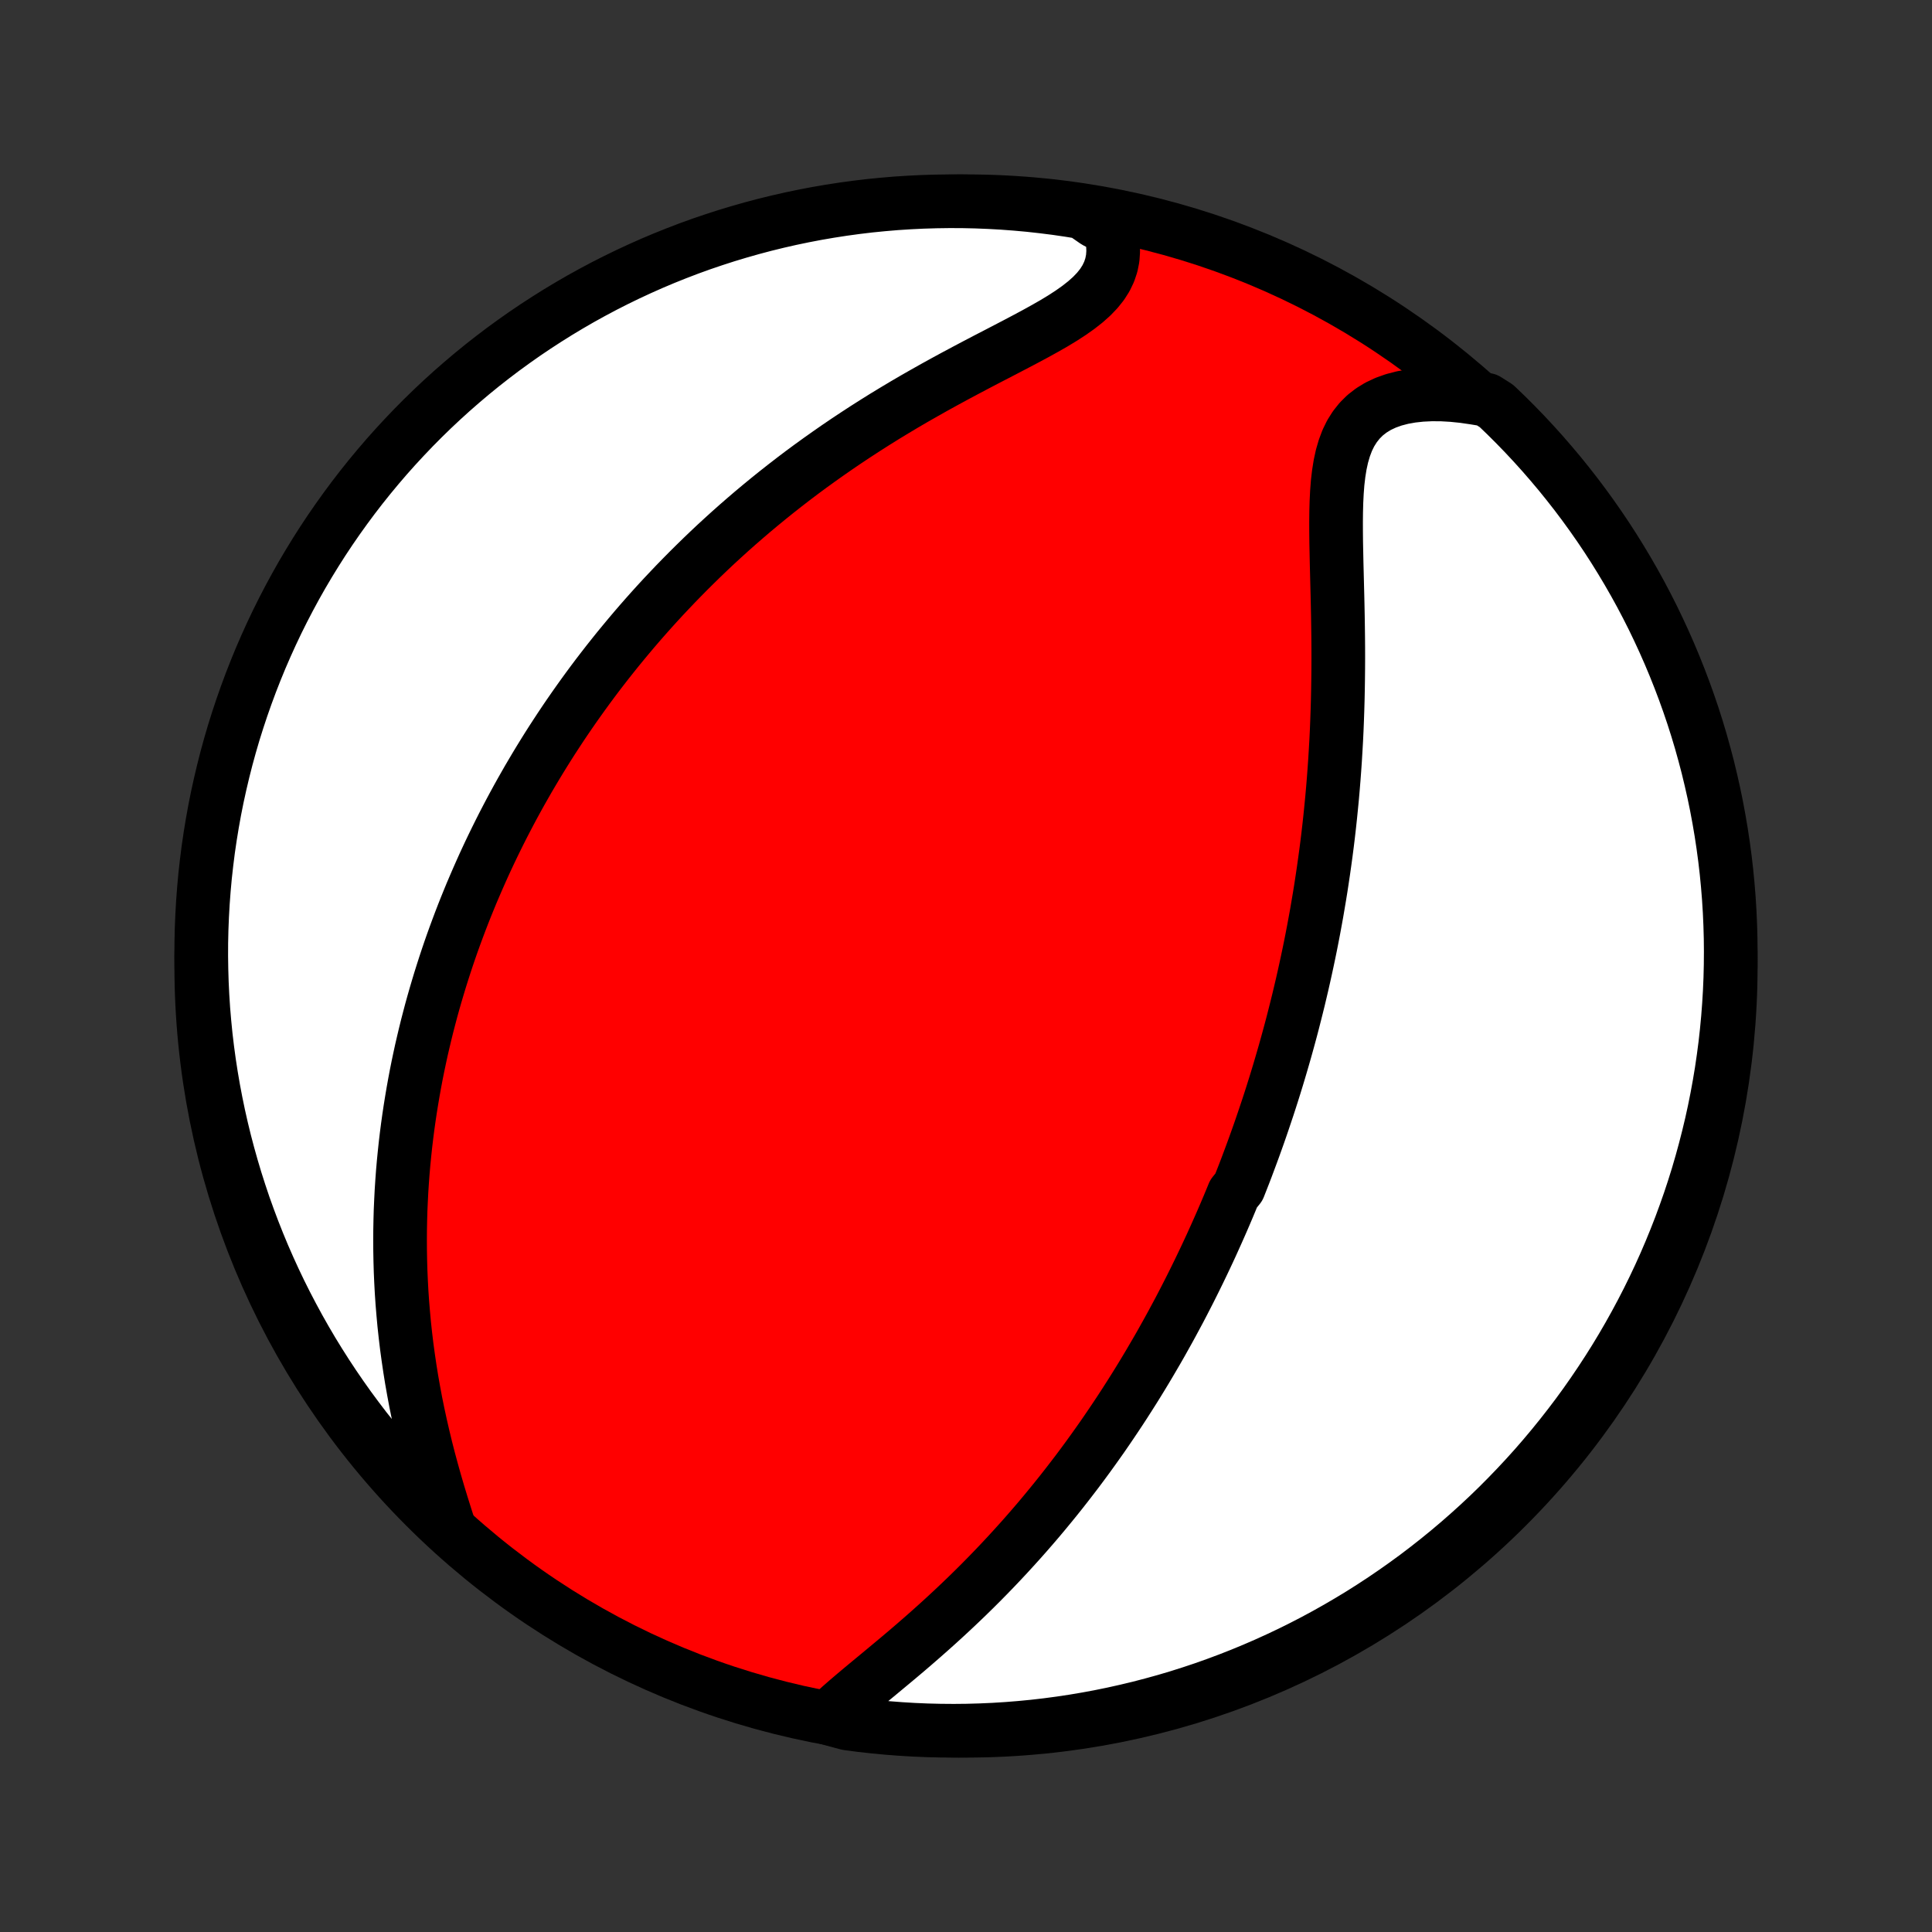 <?xml version="1.0" encoding="utf-8" standalone="no"?>
<!DOCTYPE svg PUBLIC "-//W3C//DTD SVG 1.1//EN"
  "http://www.w3.org/Graphics/SVG/1.1/DTD/svg11.dtd">
<!-- Created with matplotlib (http://matplotlib.org/) -->
<svg height="72pt" version="1.1" viewBox="0 0 72 72" width="72pt" xmlns="http://www.w3.org/2000/svg" xmlns:xlink="http://www.w3.org/1999/xlink">
 <rect x="0" y="0" width="72" height="72" fill="#333333" stroke="none"/>
 <defs>
  <style type="text/css">
*{stroke-linecap:butt;stroke-linejoin:round;}
  </style>
 </defs>
 <g id="figure_1">
  <g id="patch_1">
   <path d="
M0 72
L72 72
L72 0
L0 0
z
" style="fill:none;"/>
  </g>
  <g id="axes_1">
   <g id="PatchCollection_1">
    <defs>
     <path d="
M36 -7.5
C43.558 -7.5 50.808 -10.503 56.153 -15.848
C61.497 -21.192 64.5 -28.442 64.5 -36
C64.5 -43.558 61.497 -50.808 56.153 -56.153
C50.808 -61.497 43.558 -64.5 36 -64.5
C28.442 -64.5 21.192 -61.497 15.848 -56.153
C10.503 -50.808 7.5 -43.558 7.5 -36
C7.5 -28.442 10.503 -21.192 15.848 -15.848
C21.192 -10.503 28.442 -7.5 36 -7.5
z
" id="C0_0_a811fe30f3"/>
     <path d="
M30.851 -7.969
L31.082 -8.189
L31.327 -8.411
L31.583 -8.635
L31.848 -8.86
L32.119 -9.088
L32.396 -9.318
L32.677 -9.55
L32.96 -9.785
L33.245 -10.022
L33.531 -10.261
L33.817 -10.503
L34.101 -10.747
L34.385 -10.994
L34.666 -11.242
L34.945 -11.492
L35.221 -11.744
L35.494 -11.997
L35.764 -12.252
L36.03 -12.507
L36.293 -12.764
L36.552 -13.022
L36.807 -13.281
L37.058 -13.54
L37.305 -13.8
L37.548 -14.06
L37.787 -14.321
L38.022 -14.581
L38.253 -14.842
L38.48 -15.103
L38.703 -15.363
L38.921 -15.623
L39.136 -15.884
L39.347 -16.143
L39.554 -16.402
L39.757 -16.661
L39.957 -16.92
L40.153 -17.177
L40.345 -17.434
L40.534 -17.691
L40.719 -17.947
L40.901 -18.202
L41.08 -18.456
L41.255 -18.71
L41.427 -18.963
L41.596 -19.215
L41.763 -19.467
L41.926 -19.718
L42.086 -19.968
L42.244 -20.217
L42.399 -20.466
L42.551 -20.714
L42.701 -20.962
L42.848 -21.209
L42.992 -21.455
L43.135 -21.7
L43.275 -21.945
L43.412 -22.19
L43.548 -22.434
L43.681 -22.677
L43.812 -22.921
L43.942 -23.163
L44.069 -23.406
L44.194 -23.648
L44.318 -23.89
L44.439 -24.131
L44.559 -24.373
L44.677 -24.614
L44.793 -24.855
L44.908 -25.096
L45.021 -25.337
L45.133 -25.578
L45.242 -25.819
L45.351 -26.061
L45.458 -26.302
L45.564 -26.544
L45.668 -26.786
L45.771 -27.028
L45.872 -27.271
L45.972 -27.514
L46.169 -27.758
L46.265 -28.002
L46.361 -28.247
L46.455 -28.492
L46.547 -28.738
L46.639 -28.985
L46.73 -29.233
L46.819 -29.481
L46.908 -29.731
L46.995 -29.981
L47.081 -30.233
L47.166 -30.486
L47.251 -30.74
L47.334 -30.995
L47.416 -31.251
L47.497 -31.509
L47.577 -31.768
L47.656 -32.029
L47.734 -32.292
L47.811 -32.556
L47.887 -32.821
L47.962 -33.089
L48.036 -33.358
L48.109 -33.629
L48.181 -33.903
L48.251 -34.178
L48.321 -34.455
L48.39 -34.734
L48.457 -35.016
L48.524 -35.3
L48.589 -35.586
L48.653 -35.875
L48.716 -36.166
L48.778 -36.46
L48.839 -36.757
L48.898 -37.056
L48.956 -37.358
L49.012 -37.662
L49.068 -37.97
L49.121 -38.281
L49.174 -38.594
L49.225 -38.91
L49.274 -39.23
L49.322 -39.553
L49.368 -39.879
L49.413 -40.208
L49.456 -40.54
L49.497 -40.876
L49.536 -41.215
L49.573 -41.557
L49.608 -41.903
L49.642 -42.252
L49.673 -42.604
L49.702 -42.959
L49.729 -43.318
L49.754 -43.68
L49.776 -44.045
L49.797 -44.414
L49.815 -44.785
L49.83 -45.16
L49.843 -45.537
L49.854 -45.917
L49.862 -46.3
L49.868 -46.685
L49.872 -47.072
L49.874 -47.462
L49.873 -47.853
L49.87 -48.246
L49.865 -48.64
L49.859 -49.035
L49.851 -49.43
L49.842 -49.826
L49.832 -50.221
L49.822 -50.616
L49.812 -51.009
L49.804 -51.4
L49.796 -51.788
L49.792 -52.173
L49.791 -52.554
L49.795 -52.929
L49.805 -53.297
L49.823 -53.659
L49.85 -54.011
L49.89 -54.353
L49.943 -54.683
L50.012 -54.999
L50.1 -55.301
L50.207 -55.586
L50.337 -55.852
L50.492 -56.098
L50.671 -56.323
L50.875 -56.526
L51.106 -56.705
L51.361 -56.861
L51.641 -56.992
L51.944 -57.1
L52.267 -57.184
L52.609 -57.245
L52.968 -57.284
L53.342 -57.302
L53.728 -57.3
L54.125 -57.277
L54.531 -57.236
L54.944 -57.176
L55.407 -57.1
L55.768 -56.871
L56.124 -56.529
L56.473 -56.181
L56.816 -55.827
L57.152 -55.467
L57.483 -55.1
L57.806 -54.728
L58.123 -54.351
L58.433 -53.967
L58.737 -53.578
L59.033 -53.184
L59.322 -52.785
L59.605 -52.38
L59.88 -51.971
L60.148 -51.556
L60.408 -51.137
L60.661 -50.714
L60.907 -50.285
L61.145 -49.853
L61.375 -49.416
L61.598 -48.975
L61.812 -48.53
L62.019 -48.081
L62.218 -47.629
L62.409 -47.173
L62.592 -46.714
L62.767 -46.252
L62.934 -45.786
L63.093 -45.317
L63.243 -44.846
L63.385 -44.372
L63.518 -43.895
L63.644 -43.416
L63.76 -42.934
L63.869 -42.451
L63.969 -41.965
L64.06 -41.478
L64.143 -40.989
L64.217 -40.499
L64.283 -40.007
L64.34 -39.514
L64.388 -39.02
L64.428 -38.525
L64.459 -38.029
L64.481 -37.532
L64.495 -37.035
L64.5 -36.538
L64.496 -36.041
L64.484 -35.543
L64.463 -35.046
L64.433 -34.549
L64.395 -34.053
L64.348 -33.557
L64.293 -33.062
L64.228 -32.567
L64.156 -32.074
L64.074 -31.582
L63.984 -31.091
L63.886 -30.602
L63.779 -30.114
L63.663 -29.629
L63.539 -29.145
L63.407 -28.663
L63.267 -28.183
L63.118 -27.706
L62.961 -27.232
L62.795 -26.76
L62.622 -26.291
L62.44 -25.825
L62.25 -25.361
L62.053 -24.902
L61.847 -24.445
L61.633 -23.992
L61.412 -23.543
L61.183 -23.098
L60.946 -22.656
L60.702 -22.219
L60.45 -21.785
L60.191 -21.356
L59.924 -20.932
L59.65 -20.512
L59.369 -20.097
L59.081 -19.686
L58.786 -19.281
L58.483 -18.881
L58.174 -18.486
L57.858 -18.096
L57.536 -17.712
L57.207 -17.333
L56.871 -16.96
L56.529 -16.593
L56.181 -16.232
L55.827 -15.876
L55.467 -15.527
L55.1 -15.184
L54.728 -14.848
L54.351 -14.518
L53.967 -14.194
L53.578 -13.877
L53.184 -13.567
L52.785 -13.263
L52.38 -12.967
L51.971 -12.678
L51.556 -12.395
L51.137 -12.12
L50.714 -11.852
L50.285 -11.592
L49.853 -11.339
L49.416 -11.093
L48.975 -10.855
L48.53 -10.625
L48.081 -10.402
L47.629 -10.188
L47.173 -9.981
L46.714 -9.782
L46.252 -9.591
L45.786 -9.408
L45.317 -9.233
L44.846 -9.066
L44.372 -8.908
L43.895 -8.757
L43.416 -8.615
L42.934 -8.482
L42.451 -8.356
L41.965 -8.24
L41.478 -8.131
L40.989 -8.031
L40.499 -7.94
L40.007 -7.857
L39.514 -7.783
L39.02 -7.717
L38.525 -7.66
L38.029 -7.612
L37.532 -7.572
L37.035 -7.541
L36.538 -7.519
L36.041 -7.505
L35.543 -7.5
L35.046 -7.504
L34.549 -7.516
L34.053 -7.537
L33.557 -7.567
L33.062 -7.605
L32.567 -7.652
L32.074 -7.707
L31.582 -7.772
z
" id="C0_1_2d893c11a6"/>
     <path d="
M16.731 -15.095
L16.599 -15.508
L16.468 -15.926
L16.34 -16.346
L16.216 -16.769
L16.097 -17.194
L15.982 -17.62
L15.873 -18.046
L15.77 -18.472
L15.672 -18.898
L15.58 -19.323
L15.494 -19.746
L15.415 -20.168
L15.341 -20.588
L15.274 -21.005
L15.213 -21.42
L15.157 -21.832
L15.108 -22.242
L15.064 -22.648
L15.027 -23.051
L14.994 -23.451
L14.967 -23.847
L14.946 -24.239
L14.929 -24.628
L14.918 -25.014
L14.911 -25.395
L14.909 -25.773
L14.911 -26.147
L14.918 -26.517
L14.928 -26.883
L14.944 -27.246
L14.962 -27.605
L14.985 -27.959
L15.011 -28.311
L15.041 -28.658
L15.075 -29.002
L15.111 -29.342
L15.151 -29.679
L15.194 -30.012
L15.24 -30.342
L15.289 -30.668
L15.341 -30.991
L15.395 -31.311
L15.452 -31.628
L15.511 -31.941
L15.573 -32.251
L15.638 -32.559
L15.704 -32.863
L15.774 -33.165
L15.845 -33.464
L15.918 -33.76
L15.994 -34.053
L16.071 -34.344
L16.151 -34.633
L16.233 -34.919
L16.317 -35.203
L16.402 -35.484
L16.49 -35.764
L16.579 -36.041
L16.67 -36.316
L16.763 -36.589
L16.858 -36.861
L16.955 -37.13
L17.054 -37.398
L17.154 -37.664
L17.256 -37.928
L17.36 -38.191
L17.466 -38.452
L17.573 -38.712
L17.683 -38.97
L17.794 -39.227
L17.907 -39.483
L18.021 -39.738
L18.138 -39.992
L18.256 -40.244
L18.377 -40.496
L18.499 -40.746
L18.623 -40.996
L18.749 -41.245
L18.877 -41.492
L19.007 -41.74
L19.139 -41.986
L19.273 -42.232
L19.409 -42.477
L19.548 -42.722
L19.688 -42.967
L19.831 -43.21
L19.976 -43.454
L20.123 -43.697
L20.273 -43.94
L20.424 -44.182
L20.579 -44.425
L20.736 -44.666
L20.895 -44.908
L21.057 -45.15
L21.222 -45.392
L21.39 -45.634
L21.56 -45.875
L21.733 -46.117
L21.909 -46.359
L22.088 -46.601
L22.27 -46.843
L22.456 -47.085
L22.644 -47.327
L22.836 -47.569
L23.031 -47.812
L23.23 -48.054
L23.432 -48.297
L23.637 -48.54
L23.847 -48.784
L24.06 -49.027
L24.277 -49.271
L24.498 -49.515
L24.723 -49.759
L24.953 -50.003
L25.186 -50.248
L25.424 -50.492
L25.666 -50.737
L25.913 -50.982
L26.164 -51.227
L26.42 -51.472
L26.68 -51.717
L26.946 -51.961
L27.216 -52.206
L27.491 -52.45
L27.772 -52.694
L28.057 -52.938
L28.348 -53.181
L28.644 -53.424
L28.945 -53.666
L29.251 -53.907
L29.563 -54.148
L29.88 -54.388
L30.202 -54.626
L30.53 -54.863
L30.863 -55.099
L31.201 -55.334
L31.544 -55.567
L31.892 -55.798
L32.245 -56.028
L32.602 -56.255
L32.964 -56.481
L33.331 -56.704
L33.701 -56.925
L34.074 -57.143
L34.451 -57.358
L34.831 -57.572
L35.212 -57.782
L35.595 -57.99
L35.979 -58.195
L36.363 -58.398
L36.745 -58.598
L37.126 -58.795
L37.503 -58.991
L37.875 -59.185
L38.241 -59.378
L38.599 -59.57
L38.946 -59.762
L39.282 -59.954
L39.602 -60.148
L39.905 -60.345
L40.188 -60.545
L40.449 -60.75
L40.685 -60.96
L40.893 -61.177
L41.072 -61.401
L41.219 -61.633
L41.334 -61.873
L41.417 -62.121
L41.468 -62.377
L41.486 -62.64
L41.474 -62.91
L41.432 -63.185
L41.363 -63.464
L40.827 -63.747
L40.336 -64.088
L39.843 -64.168
L39.35 -64.24
L38.855 -64.302
L38.36 -64.357
L37.864 -64.402
L37.367 -64.439
L36.87 -64.467
L36.373 -64.487
L35.876 -64.498
L35.378 -64.5
L34.881 -64.493
L34.384 -64.478
L33.888 -64.454
L33.392 -64.422
L32.897 -64.38
L32.403 -64.331
L31.91 -64.272
L31.419 -64.205
L30.929 -64.129
L30.44 -64.045
L29.953 -63.952
L29.468 -63.851
L28.985 -63.741
L28.504 -63.623
L28.025 -63.496
L27.549 -63.361
L27.075 -63.218
L26.604 -63.066
L26.136 -62.907
L25.671 -62.739
L25.209 -62.562
L24.75 -62.378
L24.295 -62.186
L23.843 -61.985
L23.395 -61.777
L22.951 -61.561
L22.51 -61.337
L22.074 -61.105
L21.642 -60.866
L21.215 -60.619
L20.792 -60.365
L20.374 -60.103
L19.96 -59.834
L19.551 -59.558
L19.148 -59.274
L18.749 -58.984
L18.356 -58.686
L17.968 -58.382
L17.585 -58.07
L17.209 -57.752
L16.838 -57.428
L16.472 -57.096
L16.113 -56.759
L15.76 -56.415
L15.413 -56.065
L15.072 -55.708
L14.737 -55.346
L14.409 -54.978
L14.088 -54.604
L13.773 -54.224
L13.465 -53.839
L13.164 -53.448
L12.87 -53.052
L12.583 -52.651
L12.303 -52.245
L12.03 -51.834
L11.765 -51.418
L11.507 -50.997
L11.256 -50.572
L11.013 -50.142
L10.778 -49.708
L10.55 -49.27
L10.33 -48.828
L10.118 -48.382
L9.914 -47.932
L9.717 -47.478
L9.529 -47.021
L9.349 -46.561
L9.177 -46.097
L9.013 -45.631
L8.857 -45.161
L8.709 -44.689
L8.57 -44.214
L8.439 -43.736
L8.317 -43.256
L8.203 -42.774
L8.097 -42.29
L8 -41.804
L7.912 -41.316
L7.832 -40.827
L7.76 -40.336
L7.698 -39.843
L7.643 -39.35
L7.598 -38.855
L7.561 -38.36
L7.533 -37.864
L7.513 -37.367
L7.502 -36.87
L7.5 -36.373
L7.507 -35.876
L7.522 -35.378
L7.546 -34.881
L7.578 -34.384
L7.62 -33.888
L7.669 -33.392
L7.728 -32.897
L7.795 -32.403
L7.871 -31.91
L7.955 -31.419
L8.048 -30.929
L8.149 -30.44
L8.259 -29.953
L8.377 -29.468
L8.504 -28.985
L8.639 -28.504
L8.782 -28.025
L8.934 -27.549
L9.093 -27.075
L9.262 -26.604
L9.438 -26.136
L9.622 -25.671
L9.814 -25.209
L10.015 -24.75
L10.223 -24.295
L10.439 -23.843
L10.663 -23.395
L10.895 -22.951
L11.134 -22.51
L11.381 -22.074
L11.635 -21.642
L11.897 -21.215
L12.166 -20.792
L12.442 -20.374
L12.726 -19.96
L13.016 -19.551
L13.314 -19.148
L13.618 -18.749
L13.93 -18.356
L14.248 -17.968
L14.572 -17.585
L14.904 -17.209
L15.241 -16.838
L15.585 -16.472
L15.935 -16.113
L16.292 -15.76
z
" id="C0_2_7917cce2fc"/>
    </defs>
    <g clip-path="url(#p1bffca34e9)">
     <use style="fill:#ff0000;stroke:#000000;stroke-width:2.0;" x="0.0" xlink:href="#C0_0_a811fe30f3" y="72.0"/>
    </g>
    <g clip-path="url(#p1bffca34e9)">
     <use style="fill:#ffffff;stroke:#000000;stroke-width:2.0;" x="0.0" xlink:href="#C0_1_2d893c11a6" y="72.0"/>
    </g>
    <g clip-path="url(#p1bffca34e9)">
     <use style="fill:#ffffff;stroke:#000000;stroke-width:2.0;" x="0.0" xlink:href="#C0_2_7917cce2fc" y="72.0"/>
    </g>
   </g>
  </g>
 </g>
 <defs>
  <clipPath id="p1bffca34e9">
   <rect height="72.0" width="72.0" x="0.0" y="0.0"/>
  </clipPath>
 </defs>
</svg>
